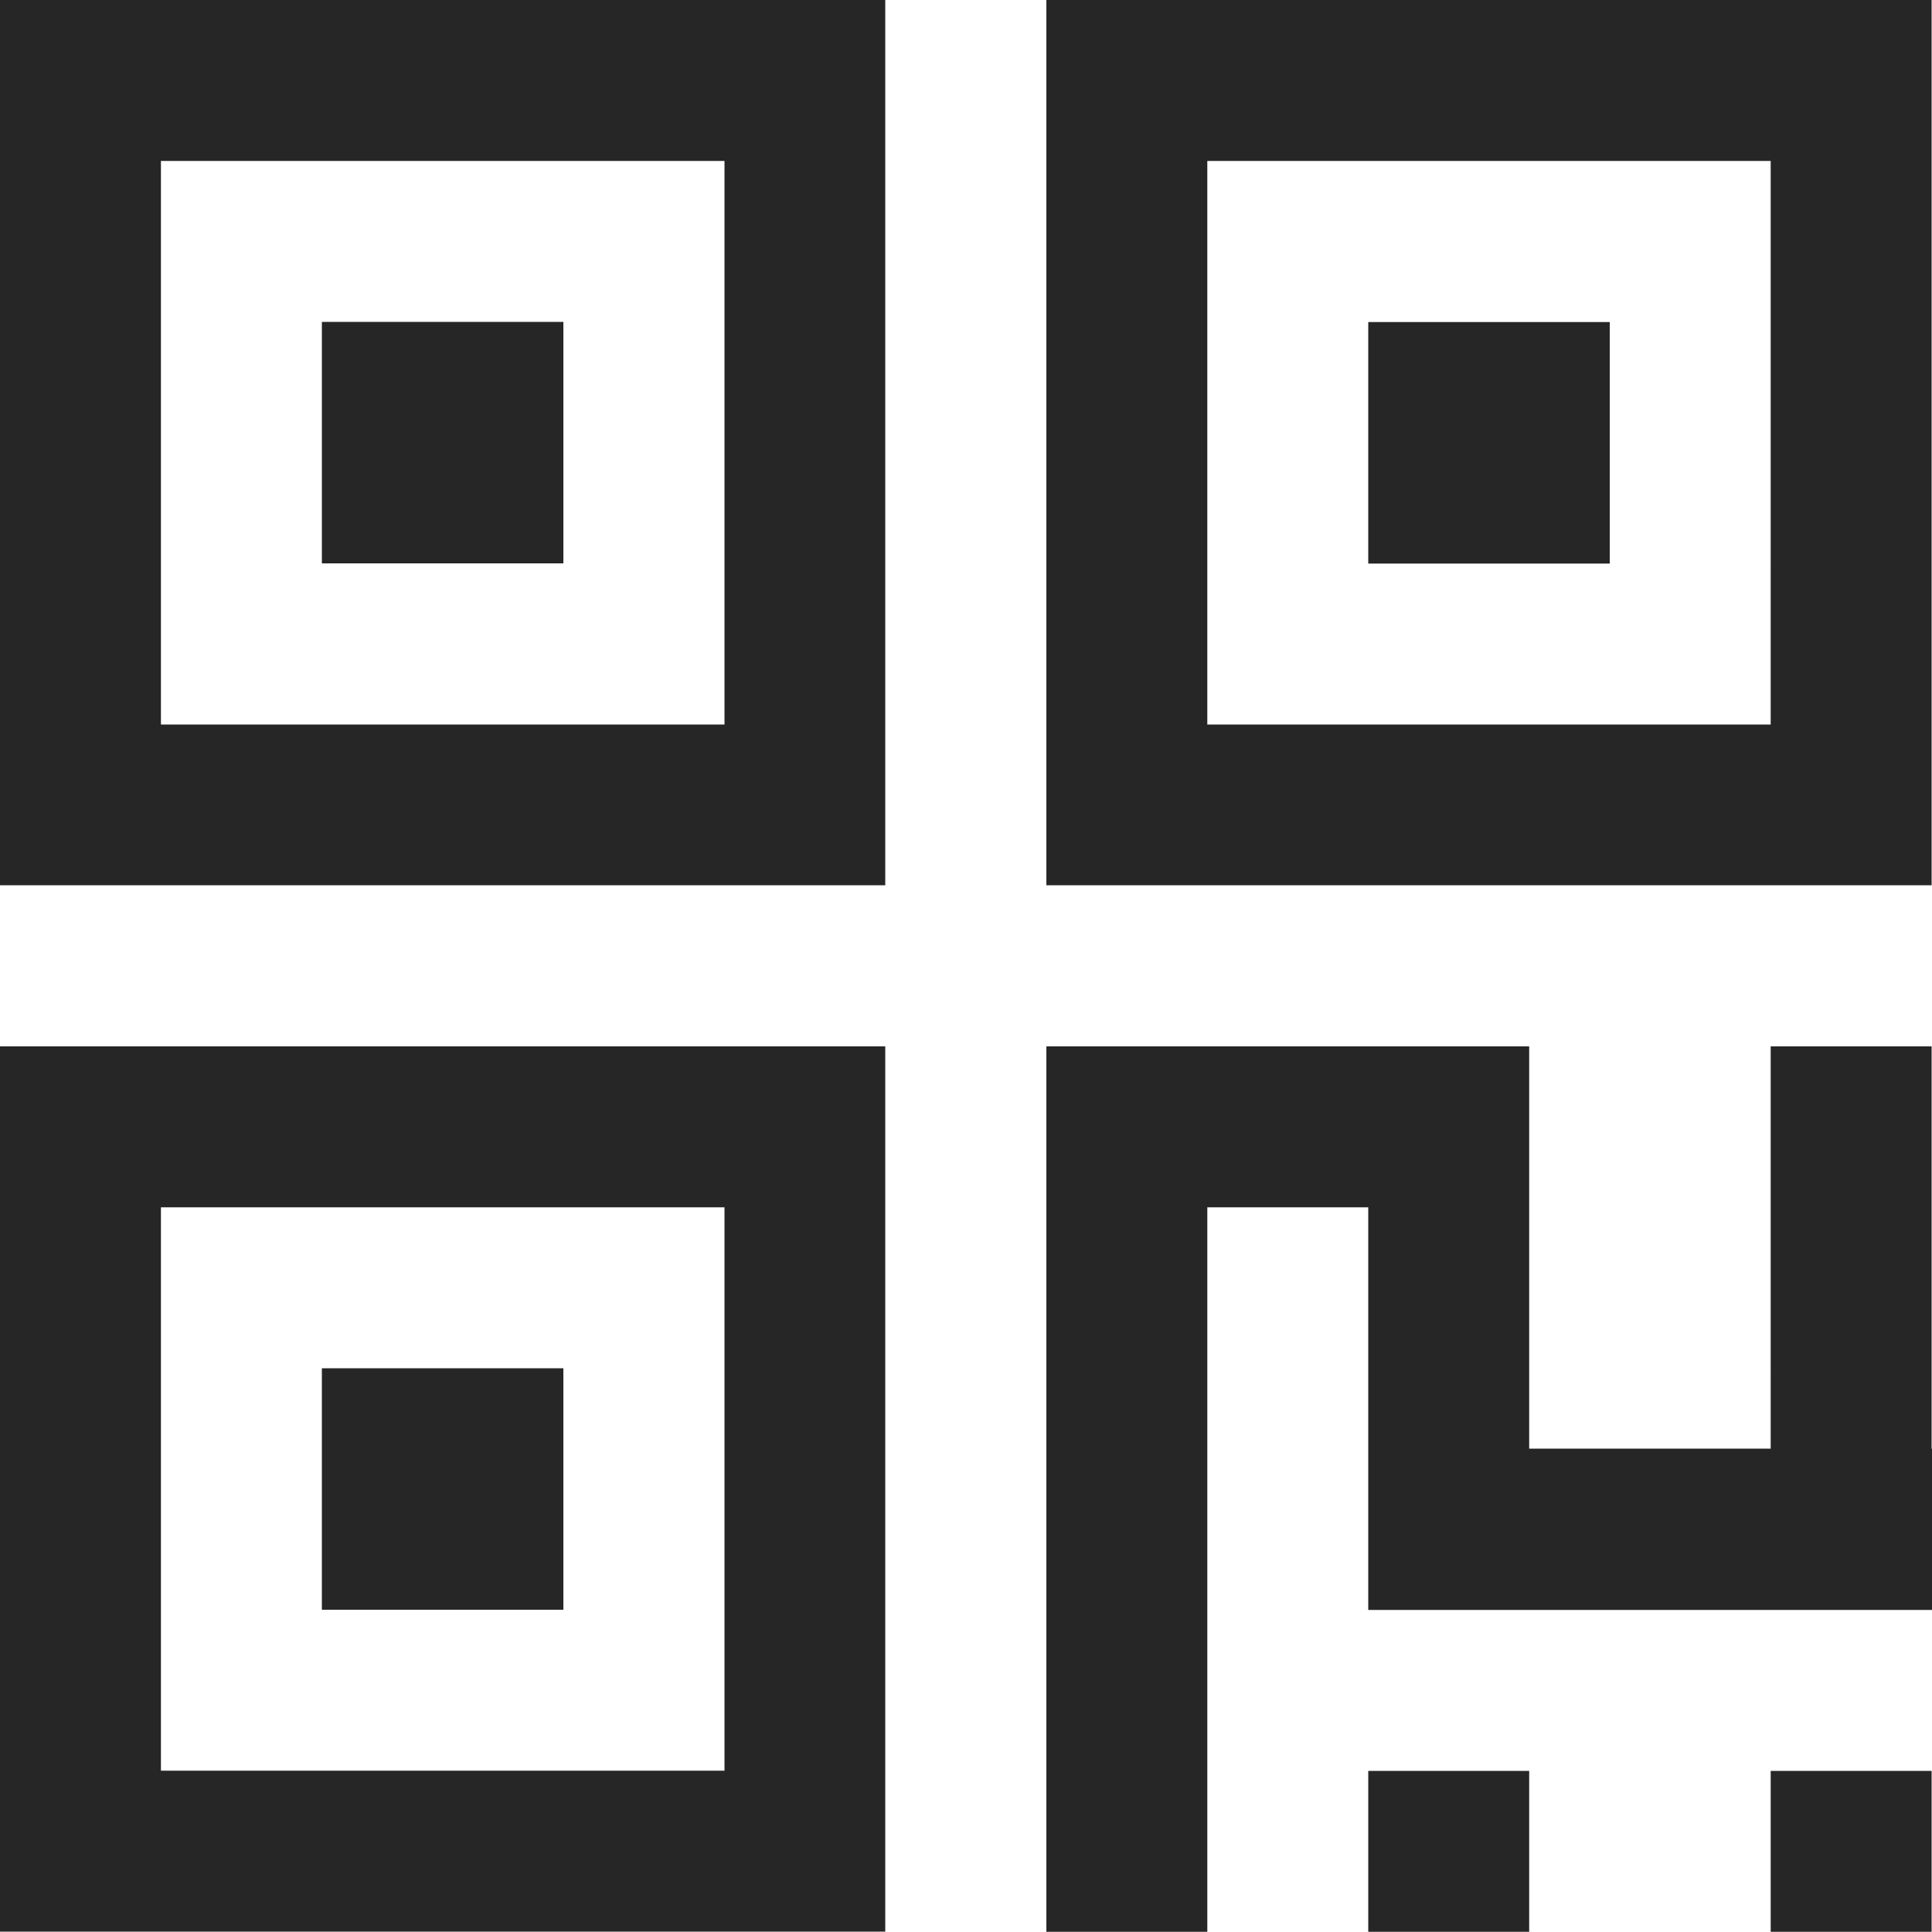 <svg xmlns="http://www.w3.org/2000/svg" viewBox="0 0 1024 1024" version="1.1"><path d="M85.3 85.3V384H384V85.3H85.3zM0 0h469.2v469.2H0V0z m170.6 170.6h128v128h-128v-128zM0 554.6h469.2v469.2H0V554.6z m85.3 85.3v298.6H384V639.9H85.3z m85.3 85.3h128v128h-128v-128zM554.6 0h469.2v469.2H554.6V0z m85.3 85.3V384h298.6V85.3H639.9z m383.9 682.6H1024v85.4h-298.8V639.9H639.9V1023.9H554.6V554.6h255.9v213.2h128V554.6h85.3v213.2z m-298.6-597.2h128v128h-128v-128z m298.6 853.2h-85.3v-85.3h85.3v85.3z m-213.3 0h-85.3v-85.3h85.3v85.3z" fill="#262626" p-id="609"></path></svg>